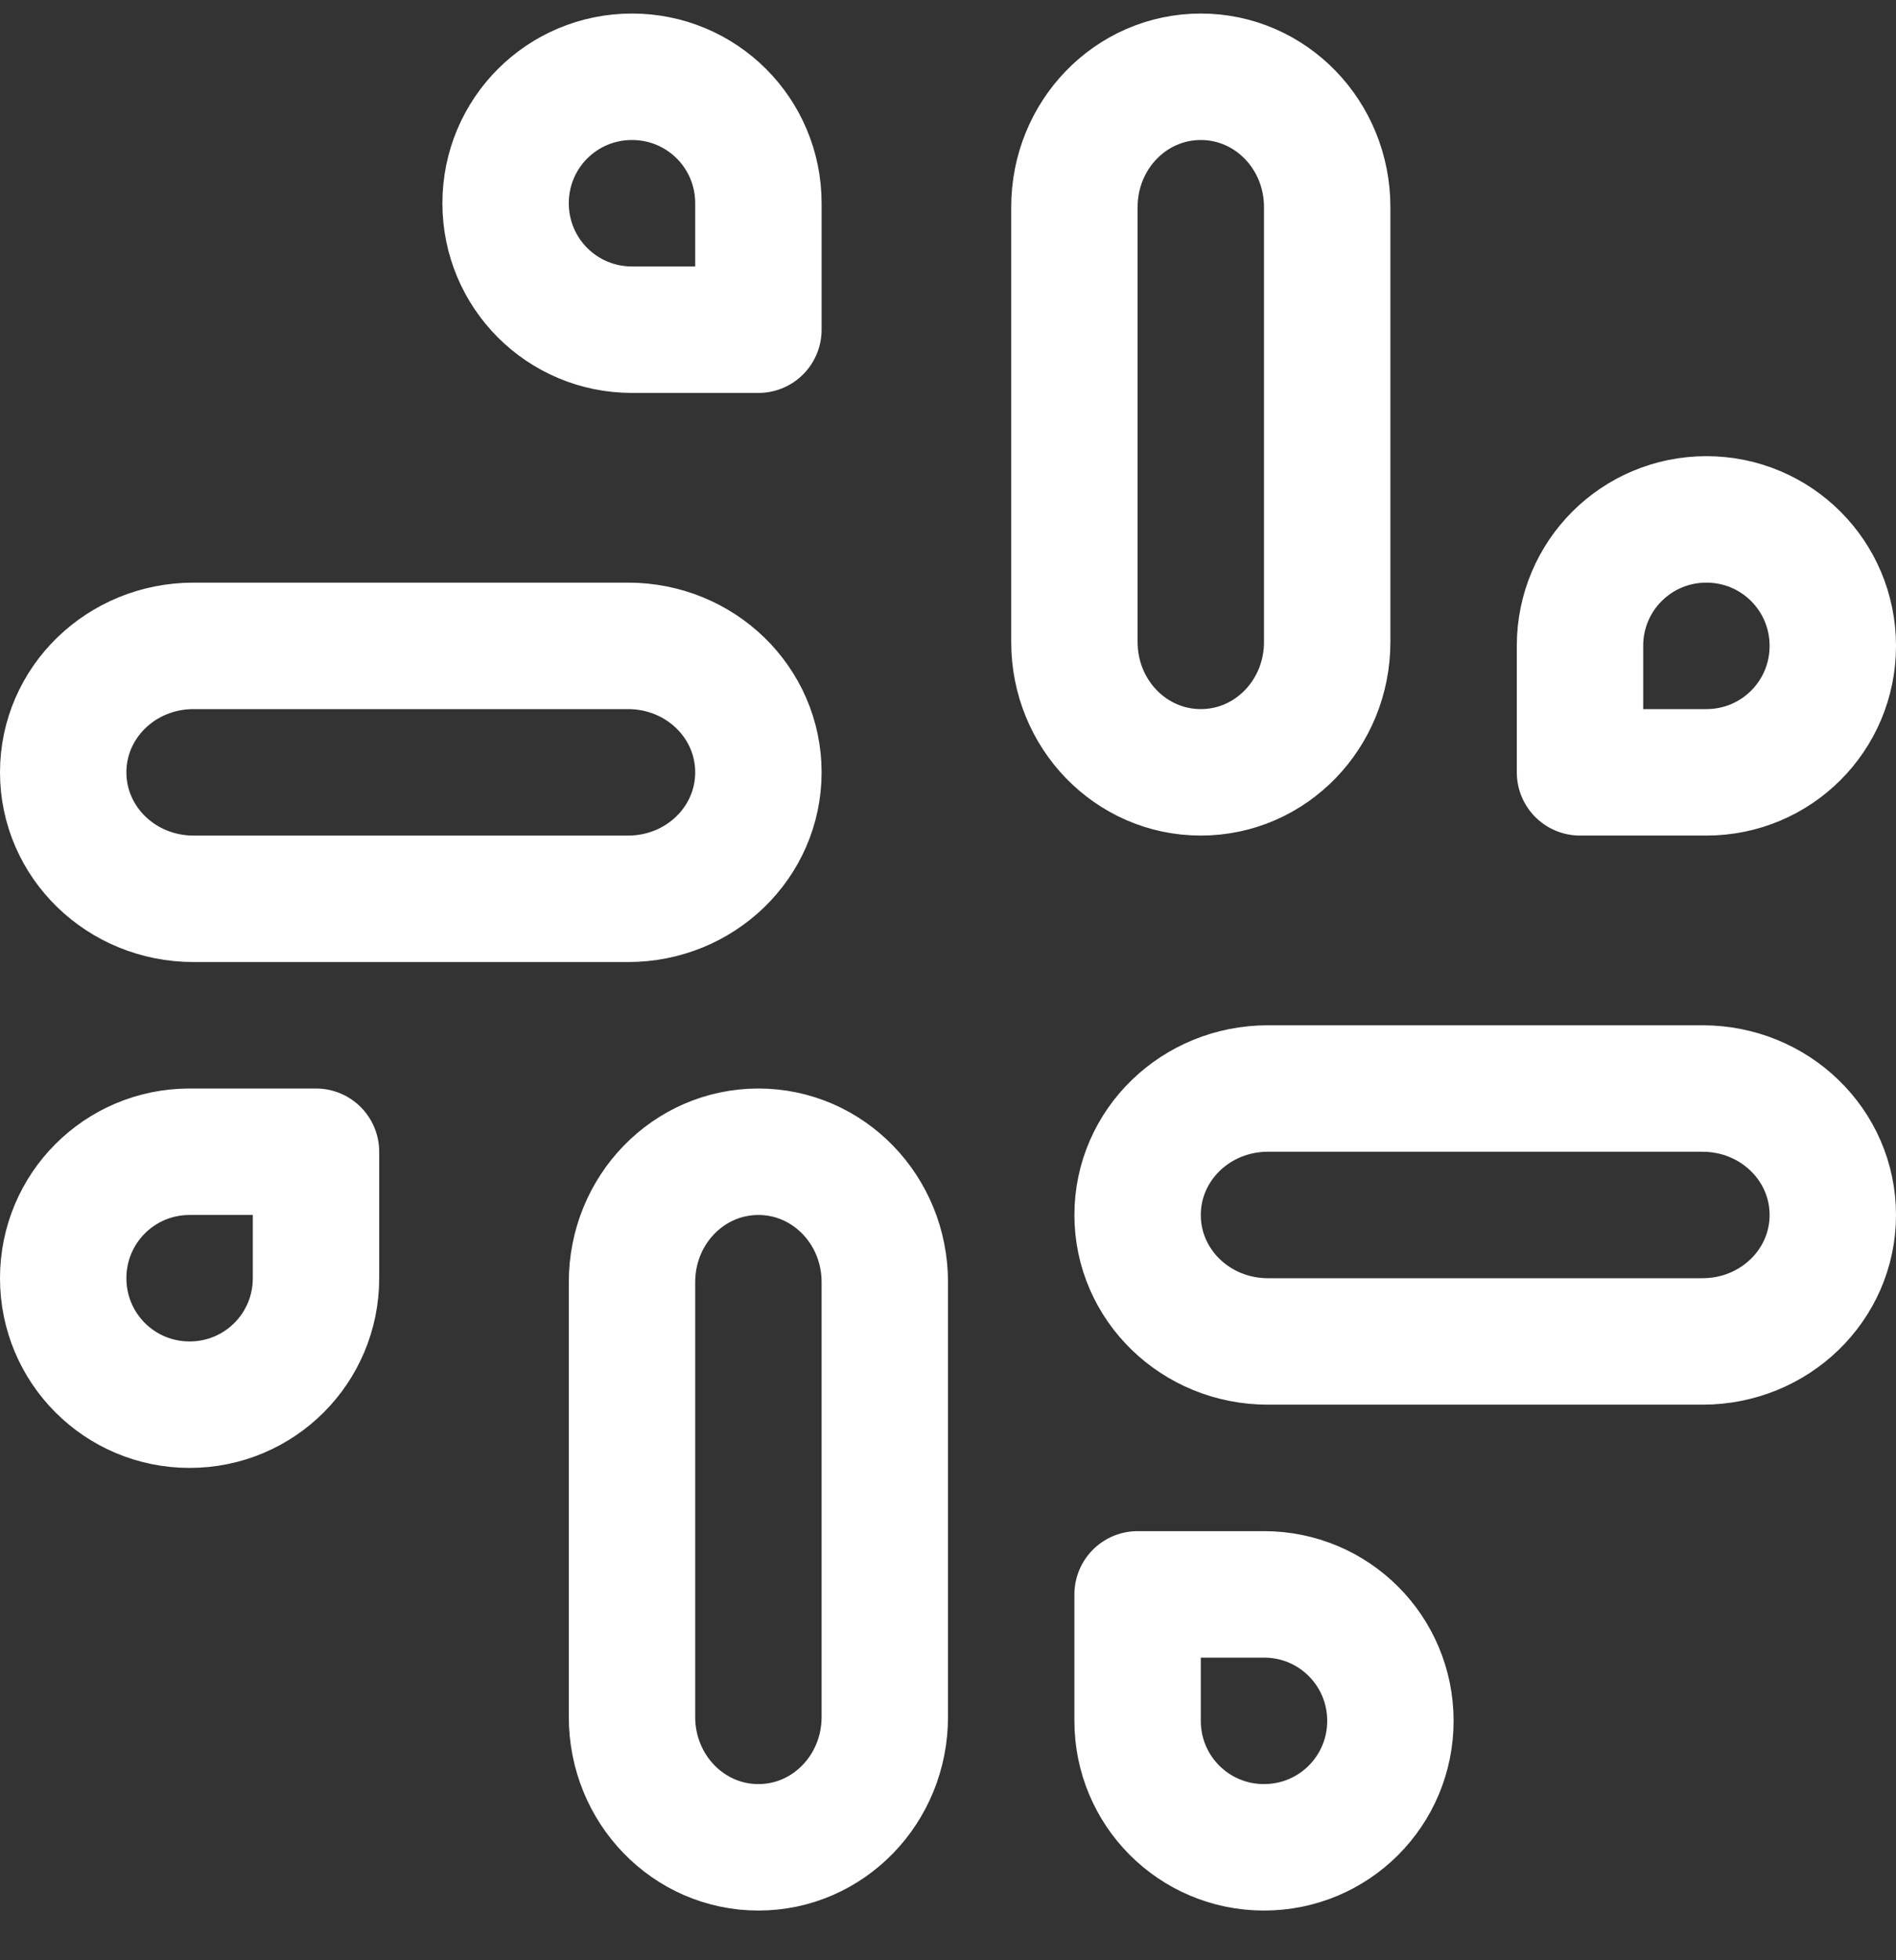 <?xml version="1.0" encoding="UTF-8"?>
<svg width="30px" height="31px" viewBox="0 0 30 31" version="1.1" xmlns="http://www.w3.org/2000/svg" xmlns:xlink="http://www.w3.org/1999/xlink">
    <rect x="0" y="0" width="30" height="31" fill="#333333" stroke="none"/>
    <!-- Generator: Sketch 61.1 (89650) - https://sketch.com -->
    <title>svg/white/slack</title>
    <desc>Created with Sketch.</desc>
    <g id="**-Sticker-Sheets" stroke="none" stroke-width="1" fill="none" fill-rule="evenodd" stroke-linecap="round" stroke-linejoin="round">
        <g id="sticker-sheet--all--page-5" transform="translate(-866, -3679)" stroke="#FFFFFF" stroke-width="2">
            <g id="icon-preview-row-copy-231" transform="translate(0, 3652)">
                <g id="Icon-Row">
                    <g id="slack" transform="translate(857, 18.214)">
                        <path d="M21,27 C22.107,27 23,27.921 23,29.062 L23,35.938 C23,37.079 22.107,38 21,38 C19.893,38 19,37.079 19,35.938 L19,29.062 C19,27.921 19.893,27 21,27 Z M29,34 C30.107,34 31,34.893 31,36 C31,37.107 30.107,38 29,38 C27.893,38 27,37.107 27,36 L27,36 L27,34 Z M14,27 L14,29 C14,30.107 13.107,31 12,31 C10.893,31 10,30.107 10,29 C10,27.893 10.893,27 12,27 L14,27 Z M35.938,26 C37.079,26 38,26.893 38,28 C38,29.107 37.079,30 35.938,30 L29.062,30 C27.921,30 27,29.107 27,28 C27,26.893 27.921,26 29.062,26 L35.938,26 Z M18.938,19 C20.079,19 21,19.893 21,21 C21,22.107 20.079,23 18.938,23 L18.938,23 L12.062,23 C10.921,23 10,22.107 10,21 C10,19.893 10.921,19 12.062,19 L12.062,19 Z M28,10 C29.107,10 30,10.921 30,12.062 L30,18.938 C30,20.079 29.107,21 28,21 C26.893,21 26,20.079 26,18.938 L26,12.062 C26,10.921 26.893,10 28,10 Z M36,17 C37.107,17 38,17.893 38,19 C38,20.107 37.107,21 36,21 L34,21 L34,19 C34,17.893 34.893,17 36,17 Z M19,10 C20.107,10 21,10.893 21,12 L21,12 L21,14 L19,14 C17.893,14 17,13.107 17,12 C17,10.893 17.893,10 19,10 Z"></path>
                    </g>
                </g>
            </g>
        </g>
    </g>
</svg>
